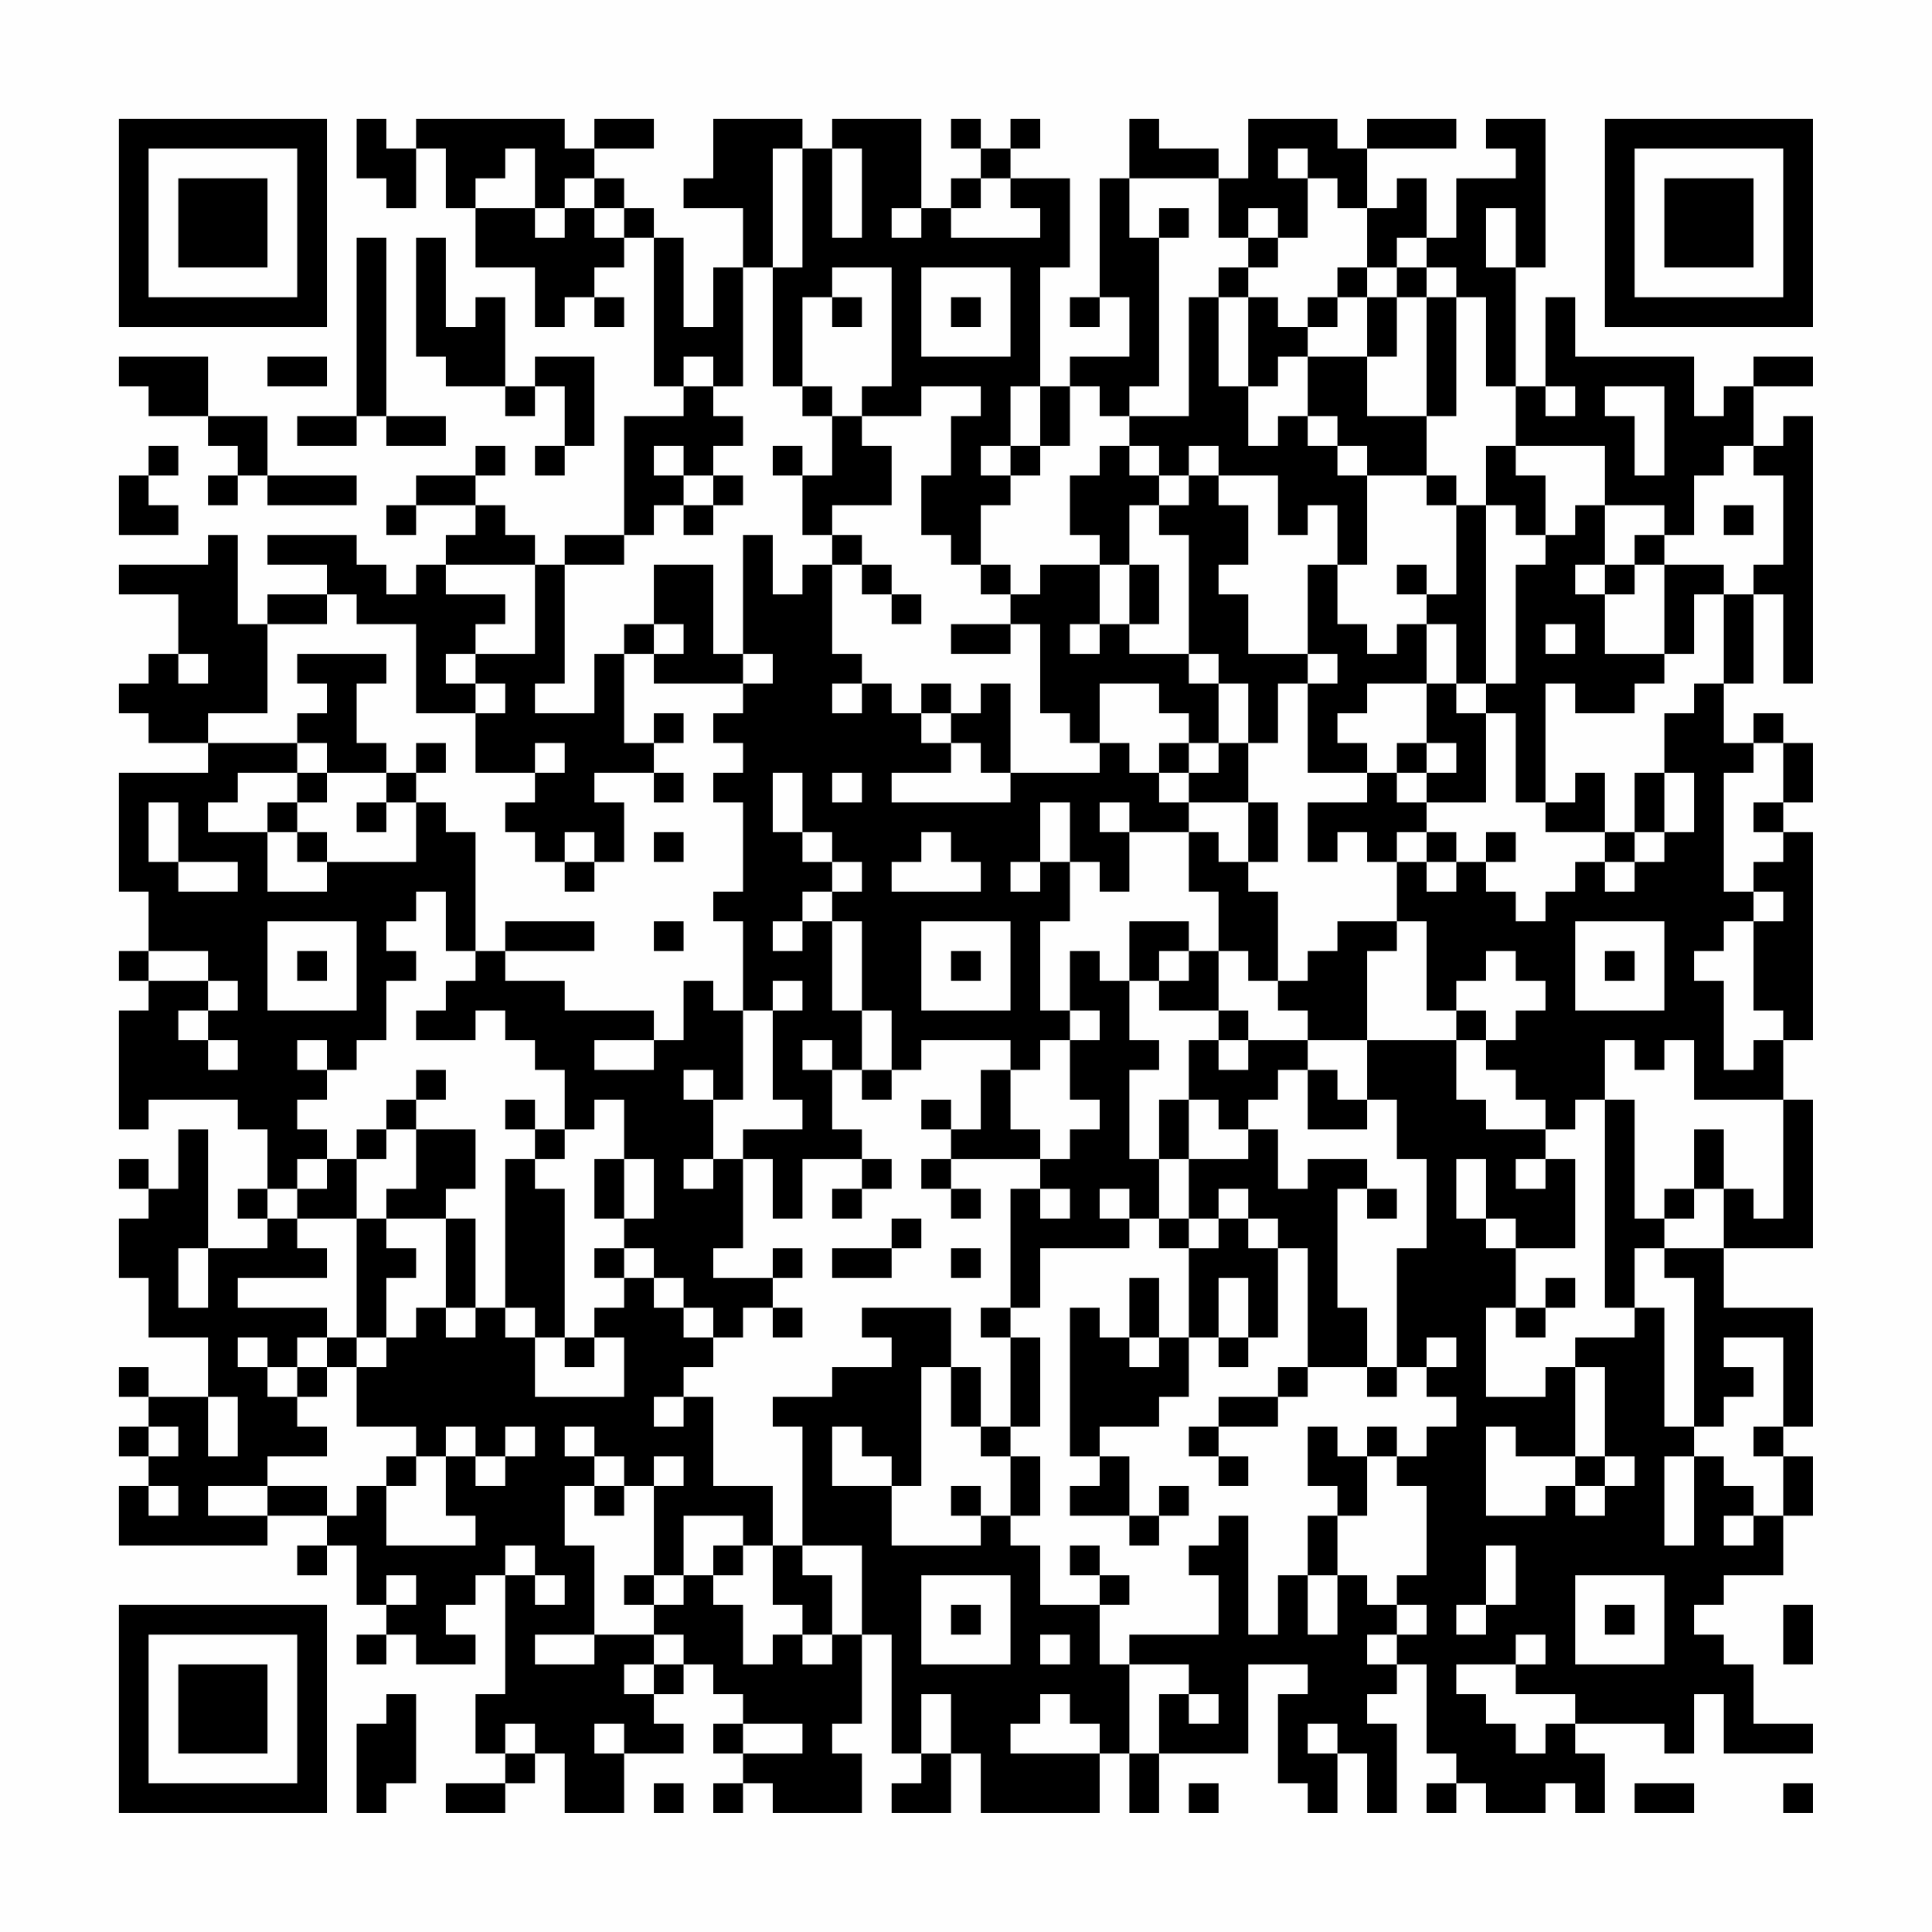 <?xml version="1.0" encoding="UTF-8"?>
<svg xmlns="http://www.w3.org/2000/svg" version="1.1" width="300" height="300" viewBox="0 0 300 300"><rect x="0" y="0" width="300" height="300" fill="#fefefe"/><g transform="scale(4.615)"><g transform="translate(4,4)"><path fill-rule="evenodd" d="M8 0L8 2L9 2L9 3L10 3L10 1L11 1L11 3L12 3L12 5L14 5L14 7L15 7L15 6L16 6L16 7L17 7L17 6L16 6L16 5L17 5L17 4L18 4L18 9L19 9L19 10L17 10L17 14L15 14L15 15L14 15L14 14L13 14L13 13L12 13L12 12L13 12L13 11L12 11L12 12L10 12L10 13L9 13L9 14L10 14L10 13L12 13L12 14L11 14L11 15L10 15L10 16L9 16L9 15L8 15L8 14L5 14L5 15L7 15L7 16L5 16L5 17L4 17L4 14L3 14L3 15L0 15L0 16L2 16L2 18L1 18L1 19L0 19L0 20L1 20L1 21L3 21L3 22L0 22L0 26L1 26L1 28L0 28L0 29L1 29L1 30L0 30L0 34L1 34L1 33L4 33L4 34L5 34L5 36L4 36L4 37L5 37L5 38L3 38L3 34L2 34L2 36L1 36L1 35L0 35L0 36L1 36L1 37L0 37L0 39L1 39L1 41L3 41L3 43L1 43L1 42L0 42L0 43L1 43L1 44L0 44L0 45L1 45L1 46L0 46L0 48L5 48L5 47L7 47L7 48L6 48L6 49L7 49L7 48L8 48L8 50L9 50L9 51L8 51L8 52L9 52L9 51L10 51L10 52L12 52L12 51L11 51L11 50L12 50L12 49L13 49L13 53L12 53L12 55L13 55L13 56L11 56L11 57L13 57L13 56L14 56L14 55L15 55L15 57L17 57L17 55L19 55L19 54L18 54L18 53L19 53L19 52L20 52L20 53L21 53L21 54L20 54L20 55L21 55L21 56L20 56L20 57L21 57L21 56L22 56L22 57L25 57L25 55L24 55L24 54L25 54L25 51L26 51L26 55L27 55L27 56L26 56L26 57L28 57L28 55L29 55L29 57L33 57L33 55L34 55L34 57L35 57L35 55L38 55L38 52L40 52L40 53L39 53L39 56L40 56L40 57L41 57L41 55L42 55L42 57L43 57L43 54L42 54L42 53L43 53L43 52L44 52L44 55L45 55L45 56L44 56L44 57L45 57L45 56L46 56L46 57L48 57L48 56L49 56L49 57L50 57L50 55L49 55L49 54L52 54L52 55L53 55L53 53L54 53L54 55L57 55L57 54L55 54L55 52L54 52L54 51L53 51L53 50L54 50L54 49L56 49L56 47L57 47L57 45L56 45L56 44L57 44L57 40L54 40L54 38L57 38L57 33L56 33L56 31L57 31L57 24L56 24L56 23L57 23L57 21L56 21L56 20L55 20L55 21L54 21L54 19L55 19L55 16L56 16L56 19L57 19L57 10L56 10L56 11L55 11L55 9L57 9L57 8L55 8L55 9L54 9L54 10L53 10L53 8L49 8L49 6L48 6L48 9L47 9L47 5L48 5L48 0L46 0L46 1L47 1L47 2L45 2L45 4L44 4L44 2L43 2L43 3L42 3L42 1L45 1L45 0L42 0L42 1L41 1L41 0L38 0L38 2L37 2L37 1L35 1L35 0L34 0L34 2L33 2L33 6L32 6L32 7L33 7L33 6L34 6L34 8L32 8L32 9L31 9L31 5L32 5L32 2L30 2L30 1L31 1L31 0L30 0L30 1L29 1L29 0L28 0L28 1L29 1L29 2L28 2L28 3L27 3L27 0L24 0L24 1L23 1L23 0L20 0L20 2L19 2L19 3L21 3L21 5L20 5L20 7L19 7L19 4L18 4L18 3L17 3L17 2L16 2L16 1L18 1L18 0L16 0L16 1L15 1L15 0L10 0L10 1L9 1L9 0ZM13 1L13 2L12 2L12 3L14 3L14 4L15 4L15 3L16 3L16 4L17 4L17 3L16 3L16 2L15 2L15 3L14 3L14 1ZM22 1L22 5L21 5L21 9L20 9L20 8L19 8L19 9L20 9L20 10L21 10L21 11L20 11L20 12L19 12L19 11L18 11L18 12L19 12L19 13L18 13L18 14L17 14L17 15L15 15L15 19L14 19L14 20L16 20L16 18L17 18L17 21L18 21L18 22L16 22L16 23L17 23L17 25L16 25L16 24L15 24L15 25L14 25L14 24L13 24L13 23L14 23L14 22L15 22L15 21L14 21L14 22L12 22L12 20L13 20L13 19L12 19L12 18L14 18L14 15L11 15L11 16L13 16L13 17L12 17L12 18L11 18L11 19L12 19L12 20L10 20L10 17L8 17L8 16L7 16L7 17L5 17L5 20L3 20L3 21L6 21L6 22L4 22L4 23L3 23L3 24L5 24L5 26L7 26L7 25L10 25L10 23L11 23L11 24L12 24L12 28L11 28L11 26L10 26L10 27L9 27L9 28L10 28L10 29L9 29L9 31L8 31L8 32L7 32L7 31L6 31L6 32L7 32L7 33L6 33L6 34L7 34L7 35L6 35L6 36L5 36L5 37L6 37L6 38L7 38L7 39L4 39L4 40L7 40L7 41L6 41L6 42L5 42L5 41L4 41L4 42L5 42L5 43L6 43L6 44L7 44L7 45L5 45L5 46L3 46L3 47L5 47L5 46L7 46L7 47L8 47L8 46L9 46L9 48L12 48L12 47L11 47L11 45L12 45L12 46L13 46L13 45L14 45L14 44L13 44L13 45L12 45L12 44L11 44L11 45L10 45L10 44L8 44L8 42L9 42L9 41L10 41L10 40L11 40L11 41L12 41L12 40L13 40L13 41L14 41L14 43L17 43L17 41L16 41L16 40L17 40L17 39L18 39L18 40L19 40L19 41L20 41L20 42L19 42L19 43L18 43L18 44L19 44L19 43L20 43L20 46L22 46L22 48L21 48L21 47L19 47L19 49L18 49L18 46L19 46L19 45L18 45L18 46L17 46L17 45L16 45L16 44L15 44L15 45L16 45L16 46L15 46L15 48L16 48L16 51L14 51L14 52L16 52L16 51L18 51L18 52L17 52L17 53L18 53L18 52L19 52L19 51L18 51L18 50L19 50L19 49L20 49L20 50L21 50L21 52L22 52L22 51L23 51L23 52L24 52L24 51L25 51L25 48L23 48L23 44L22 44L22 43L24 43L24 42L26 42L26 41L25 41L25 40L28 40L28 42L27 42L27 46L26 46L26 45L25 45L25 44L24 44L24 46L26 46L26 48L29 48L29 47L30 47L30 48L31 48L31 50L33 50L33 52L34 52L34 55L35 55L35 53L36 53L36 54L37 54L37 53L36 53L36 52L34 52L34 51L37 51L37 49L36 49L36 48L37 48L37 47L38 47L38 51L39 51L39 49L40 49L40 51L41 51L41 49L42 49L42 50L43 50L43 51L42 51L42 52L43 52L43 51L44 51L44 50L43 50L43 49L44 49L44 46L43 46L43 45L44 45L44 44L45 44L45 43L44 43L44 42L45 42L45 41L44 41L44 42L43 42L43 38L44 38L44 35L43 35L43 33L42 33L42 31L45 31L45 33L46 33L46 34L48 34L48 35L47 35L47 36L48 36L48 35L49 35L49 38L47 38L47 37L46 37L46 35L45 35L45 37L46 37L46 38L47 38L47 40L46 40L46 43L48 43L48 42L49 42L49 45L47 45L47 44L46 44L46 47L48 47L48 46L49 46L49 47L50 47L50 46L51 46L51 45L50 45L50 42L49 42L49 41L51 41L51 40L52 40L52 44L53 44L53 45L52 45L52 48L53 48L53 45L54 45L54 46L55 46L55 47L54 47L54 48L55 48L55 47L56 47L56 45L55 45L55 44L56 44L56 41L54 41L54 42L55 42L55 43L54 43L54 44L53 44L53 39L52 39L52 38L54 38L54 36L55 36L55 37L56 37L56 33L53 33L53 31L52 31L52 32L51 32L51 31L50 31L50 33L49 33L49 34L48 34L48 33L47 33L47 32L46 32L46 31L47 31L47 30L48 30L48 29L47 29L47 28L46 28L46 29L45 29L45 30L44 30L44 27L43 27L43 25L44 25L44 26L45 26L45 25L46 25L46 26L47 26L47 27L48 27L48 26L49 26L49 25L50 25L50 26L51 26L51 25L52 25L52 24L53 24L53 22L52 22L52 20L53 20L53 19L54 19L54 16L55 16L55 15L56 15L56 12L55 12L55 11L54 11L54 12L53 12L53 14L52 14L52 13L50 13L50 11L47 11L47 9L46 9L46 6L45 6L45 5L44 5L44 4L43 4L43 5L42 5L42 3L41 3L41 2L40 2L40 1L39 1L39 2L40 2L40 4L39 4L39 3L38 3L38 4L37 4L37 2L34 2L34 4L35 4L35 9L34 9L34 10L33 10L33 9L32 9L32 11L31 11L31 9L30 9L30 11L29 11L29 12L30 12L30 13L29 13L29 15L28 15L28 14L27 14L27 12L28 12L28 10L29 10L29 9L27 9L27 10L25 10L25 9L26 9L26 5L24 5L24 6L23 6L23 9L22 9L22 5L23 5L23 1ZM24 1L24 4L25 4L25 1ZM29 2L29 3L28 3L28 4L31 4L31 3L30 3L30 2ZM26 3L26 4L27 4L27 3ZM35 3L35 4L36 4L36 3ZM46 3L46 5L47 5L47 3ZM8 4L8 10L6 10L6 11L8 11L8 10L9 10L9 11L11 11L11 10L9 10L9 4ZM10 4L10 8L11 8L11 9L13 9L13 10L14 10L14 9L15 9L15 11L14 11L14 12L15 12L15 11L16 11L16 8L14 8L14 9L13 9L13 6L12 6L12 7L11 7L11 4ZM38 4L38 5L37 5L37 6L36 6L36 10L34 10L34 11L33 11L33 12L32 12L32 14L33 14L33 15L31 15L31 16L30 16L30 15L29 15L29 16L30 16L30 17L28 17L28 18L30 18L30 17L31 17L31 20L32 20L32 21L33 21L33 22L30 22L30 19L29 19L29 20L28 20L28 19L27 19L27 20L26 20L26 19L25 19L25 18L24 18L24 15L25 15L25 16L26 16L26 17L27 17L27 16L26 16L26 15L25 15L25 14L24 14L24 13L26 13L26 11L25 11L25 10L24 10L24 9L23 9L23 10L24 10L24 12L23 12L23 11L22 11L22 12L23 12L23 14L24 14L24 15L23 15L23 16L22 16L22 14L21 14L21 18L20 18L20 15L18 15L18 17L17 17L17 18L18 18L18 19L21 19L21 20L20 20L20 21L21 21L21 22L20 22L20 23L21 23L21 26L20 26L20 27L21 27L21 30L20 30L20 29L19 29L19 31L18 31L18 30L15 30L15 29L13 29L13 28L16 28L16 27L13 27L13 28L12 28L12 29L11 29L11 30L10 30L10 31L12 31L12 30L13 30L13 31L14 31L14 32L15 32L15 34L14 34L14 33L13 33L13 34L14 34L14 35L13 35L13 40L14 40L14 41L15 41L15 42L16 42L16 41L15 41L15 36L14 36L14 35L15 35L15 34L16 34L16 33L17 33L17 35L16 35L16 37L17 37L17 38L16 38L16 39L17 39L17 38L18 38L18 39L19 39L19 40L20 40L20 41L21 41L21 40L22 40L22 41L23 41L23 40L22 40L22 39L23 39L23 38L22 38L22 39L20 39L20 38L21 38L21 35L22 35L22 37L23 37L23 35L25 35L25 36L24 36L24 37L25 37L25 36L26 36L26 35L25 35L25 34L24 34L24 32L25 32L25 33L26 33L26 32L27 32L27 31L30 31L30 32L29 32L29 34L28 34L28 33L27 33L27 34L28 34L28 35L27 35L27 36L28 36L28 37L29 37L29 36L28 36L28 35L31 35L31 36L30 36L30 40L29 40L29 41L30 41L30 44L29 44L29 42L28 42L28 44L29 44L29 45L30 45L30 47L31 47L31 45L30 45L30 44L31 44L31 41L30 41L30 40L31 40L31 38L34 38L34 37L35 37L35 38L36 38L36 41L35 41L35 39L34 39L34 41L33 41L33 40L32 40L32 45L33 45L33 46L32 46L32 47L34 47L34 48L35 48L35 47L36 47L36 46L35 46L35 47L34 47L34 45L33 45L33 44L35 44L35 43L36 43L36 41L37 41L37 42L38 42L38 41L39 41L39 38L40 38L40 42L39 42L39 43L37 43L37 44L36 44L36 45L37 45L37 46L38 46L38 45L37 45L37 44L39 44L39 43L40 43L40 42L42 42L42 43L43 43L43 42L42 42L42 40L41 40L41 36L42 36L42 37L43 37L43 36L42 36L42 35L40 35L40 36L39 36L39 34L38 34L38 33L39 33L39 32L40 32L40 34L42 34L42 33L41 33L41 32L40 32L40 31L42 31L42 28L43 28L43 27L41 27L41 28L40 28L40 29L39 29L39 26L38 26L38 25L39 25L39 23L38 23L38 21L39 21L39 19L40 19L40 22L42 22L42 23L40 23L40 25L41 25L41 24L42 24L42 25L43 25L43 24L44 24L44 25L45 25L45 24L44 24L44 23L46 23L46 20L47 20L47 23L48 23L48 24L50 24L50 25L51 25L51 24L52 24L52 22L51 22L51 24L50 24L50 22L49 22L49 23L48 23L48 19L49 19L49 20L51 20L51 19L52 19L52 18L53 18L53 16L54 16L54 15L52 15L52 14L51 14L51 15L50 15L50 13L49 13L49 14L48 14L48 12L47 12L47 11L46 11L46 13L45 13L45 12L44 12L44 10L45 10L45 6L44 6L44 5L43 5L43 6L42 6L42 5L41 5L41 6L40 6L40 7L39 7L39 6L38 6L38 5L39 5L39 4ZM27 5L27 8L30 8L30 5ZM24 6L24 7L25 7L25 6ZM28 6L28 7L29 7L29 6ZM37 6L37 9L38 9L38 11L39 11L39 10L40 10L40 11L41 11L41 12L42 12L42 15L41 15L41 13L40 13L40 14L39 14L39 12L37 12L37 11L36 11L36 12L35 12L35 11L34 11L34 12L35 12L35 13L34 13L34 15L33 15L33 17L32 17L32 18L33 18L33 17L34 17L34 18L36 18L36 19L37 19L37 21L36 21L36 20L35 20L35 19L33 19L33 21L34 21L34 22L35 22L35 23L36 23L36 24L34 24L34 23L33 23L33 24L34 24L34 26L33 26L33 25L32 25L32 23L31 23L31 25L30 25L30 26L31 26L31 25L32 25L32 27L31 27L31 30L32 30L32 31L31 31L31 32L30 32L30 34L31 34L31 35L32 35L32 34L33 34L33 33L32 33L32 31L33 31L33 30L32 30L32 28L33 28L33 29L34 29L34 31L35 31L35 32L34 32L34 35L35 35L35 37L36 37L36 38L37 38L37 37L38 37L38 38L39 38L39 37L38 37L38 36L37 36L37 37L36 37L36 35L38 35L38 34L37 34L37 33L36 33L36 31L37 31L37 32L38 32L38 31L40 31L40 30L39 30L39 29L38 29L38 28L37 28L37 26L36 26L36 24L37 24L37 25L38 25L38 23L36 23L36 22L37 22L37 21L38 21L38 19L37 19L37 18L36 18L36 14L35 14L35 13L36 13L36 12L37 12L37 13L38 13L38 15L37 15L37 16L38 16L38 18L40 18L40 19L41 19L41 18L40 18L40 15L41 15L41 17L42 17L42 18L43 18L43 17L44 17L44 19L42 19L42 20L41 20L41 21L42 21L42 22L43 22L43 23L44 23L44 22L45 22L45 21L44 21L44 19L45 19L45 20L46 20L46 19L47 19L47 15L48 15L48 14L47 14L47 13L46 13L46 19L45 19L45 17L44 17L44 16L45 16L45 13L44 13L44 12L42 12L42 11L41 11L41 10L40 10L40 8L42 8L42 10L44 10L44 6L43 6L43 8L42 8L42 6L41 6L41 7L40 7L40 8L39 8L39 9L38 9L38 6ZM0 8L0 9L1 9L1 10L3 10L3 11L4 11L4 12L3 12L3 13L4 13L4 12L5 12L5 13L8 13L8 12L5 12L5 10L3 10L3 8ZM5 8L5 9L7 9L7 8ZM48 9L48 10L49 10L49 9ZM50 9L50 10L51 10L51 12L52 12L52 9ZM1 11L1 12L0 12L0 14L2 14L2 13L1 13L1 12L2 12L2 11ZM30 11L30 12L31 12L31 11ZM20 12L20 13L19 13L19 14L20 14L20 13L21 13L21 12ZM54 13L54 14L55 14L55 13ZM34 15L34 17L35 17L35 15ZM43 15L43 16L44 16L44 15ZM49 15L49 16L50 16L50 18L52 18L52 15L51 15L51 16L50 16L50 15ZM18 17L18 18L19 18L19 17ZM48 17L48 18L49 18L49 17ZM2 18L2 19L3 19L3 18ZM6 18L6 19L7 19L7 20L6 20L6 21L7 21L7 22L6 22L6 23L5 23L5 24L6 24L6 25L7 25L7 24L6 24L6 23L7 23L7 22L9 22L9 23L8 23L8 24L9 24L9 23L10 23L10 22L11 22L11 21L10 21L10 22L9 22L9 21L8 21L8 19L9 19L9 18ZM21 18L21 19L22 19L22 18ZM24 19L24 20L25 20L25 19ZM18 20L18 21L19 21L19 20ZM27 20L27 21L28 21L28 22L26 22L26 23L30 23L30 22L29 22L29 21L28 21L28 20ZM35 21L35 22L36 22L36 21ZM43 21L43 22L44 22L44 21ZM55 21L55 22L54 22L54 26L55 26L55 27L54 27L54 28L53 28L53 29L54 29L54 32L55 32L55 31L56 31L56 30L55 30L55 27L56 27L56 26L55 26L55 25L56 25L56 24L55 24L55 23L56 23L56 21ZM18 22L18 23L19 23L19 22ZM22 22L22 24L23 24L23 25L24 25L24 26L23 26L23 27L22 27L22 28L23 28L23 27L24 27L24 30L25 30L25 32L26 32L26 30L25 30L25 27L24 27L24 26L25 26L25 25L24 25L24 24L23 24L23 22ZM24 22L24 23L25 23L25 22ZM1 23L1 25L2 25L2 26L4 26L4 25L2 25L2 23ZM18 24L18 25L19 25L19 24ZM27 24L27 25L26 25L26 26L29 26L29 25L28 25L28 24ZM46 24L46 25L47 25L47 24ZM15 25L15 26L16 26L16 25ZM5 27L5 30L8 30L8 27ZM18 27L18 28L19 28L19 27ZM27 27L27 30L30 30L30 27ZM34 27L34 29L35 29L35 30L37 30L37 31L38 31L38 30L37 30L37 28L36 28L36 27ZM49 27L49 30L52 30L52 27ZM1 28L1 29L3 29L3 30L2 30L2 31L3 31L3 32L4 32L4 31L3 31L3 30L4 30L4 29L3 29L3 28ZM6 28L6 29L7 29L7 28ZM28 28L28 29L29 29L29 28ZM35 28L35 29L36 29L36 28ZM50 28L50 29L51 29L51 28ZM22 29L22 30L21 30L21 33L20 33L20 32L19 32L19 33L20 33L20 35L19 35L19 36L20 36L20 35L21 35L21 34L23 34L23 33L22 33L22 30L23 30L23 29ZM45 30L45 31L46 31L46 30ZM16 31L16 32L18 32L18 31ZM23 31L23 32L24 32L24 31ZM10 32L10 33L9 33L9 34L8 34L8 35L7 35L7 36L6 36L6 37L8 37L8 41L7 41L7 42L6 42L6 43L7 43L7 42L8 42L8 41L9 41L9 39L10 39L10 38L9 38L9 37L11 37L11 40L12 40L12 37L11 37L11 36L12 36L12 34L10 34L10 33L11 33L11 32ZM35 33L35 35L36 35L36 33ZM50 33L50 40L51 40L51 38L52 38L52 37L53 37L53 36L54 36L54 34L53 34L53 36L52 36L52 37L51 37L51 33ZM9 34L9 35L8 35L8 37L9 37L9 36L10 36L10 34ZM17 35L17 37L18 37L18 35ZM31 36L31 37L32 37L32 36ZM33 36L33 37L34 37L34 36ZM26 37L26 38L24 38L24 39L26 39L26 38L27 38L27 37ZM2 38L2 40L3 40L3 38ZM28 38L28 39L29 39L29 38ZM37 39L37 41L38 41L38 39ZM48 39L48 40L47 40L47 41L48 41L48 40L49 40L49 39ZM34 41L34 42L35 42L35 41ZM3 43L3 45L4 45L4 43ZM1 44L1 45L2 45L2 44ZM40 44L40 46L41 46L41 47L40 47L40 49L41 49L41 47L42 47L42 45L43 45L43 44L42 44L42 45L41 45L41 44ZM9 45L9 46L10 46L10 45ZM49 45L49 46L50 46L50 45ZM1 46L1 47L2 47L2 46ZM16 46L16 47L17 47L17 46ZM28 46L28 47L29 47L29 46ZM13 48L13 49L14 49L14 50L15 50L15 49L14 49L14 48ZM20 48L20 49L21 49L21 48ZM22 48L22 50L23 50L23 51L24 51L24 49L23 49L23 48ZM32 48L32 49L33 49L33 50L34 50L34 49L33 49L33 48ZM46 48L46 50L45 50L45 51L46 51L46 50L47 50L47 48ZM9 49L9 50L10 50L10 49ZM17 49L17 50L18 50L18 49ZM27 49L27 52L30 52L30 49ZM49 49L49 52L52 52L52 49ZM28 50L28 51L29 51L29 50ZM50 50L50 51L51 51L51 50ZM56 50L56 52L57 52L57 50ZM31 51L31 52L32 52L32 51ZM47 51L47 52L45 52L45 53L46 53L46 54L47 54L47 55L48 55L48 54L49 54L49 53L47 53L47 52L48 52L48 51ZM9 53L9 54L8 54L8 57L9 57L9 56L10 56L10 53ZM27 53L27 55L28 55L28 53ZM31 53L31 54L30 54L30 55L33 55L33 54L32 54L32 53ZM13 54L13 55L14 55L14 54ZM16 54L16 55L17 55L17 54ZM21 54L21 55L23 55L23 54ZM40 54L40 55L41 55L41 54ZM18 56L18 57L19 57L19 56ZM36 56L36 57L37 57L37 56ZM51 56L51 57L53 57L53 56ZM56 56L56 57L57 57L57 56ZM0 0L0 7L7 7L7 0ZM1 1L1 6L6 6L6 1ZM2 2L2 5L5 5L5 2ZM50 0L50 7L57 7L57 0ZM51 1L51 6L56 6L56 1ZM52 2L52 5L55 5L55 2ZM0 50L0 57L7 57L7 50ZM1 51L1 56L6 56L6 51ZM2 52L2 55L5 55L5 52Z" fill="#000000"/></g></g></svg>
